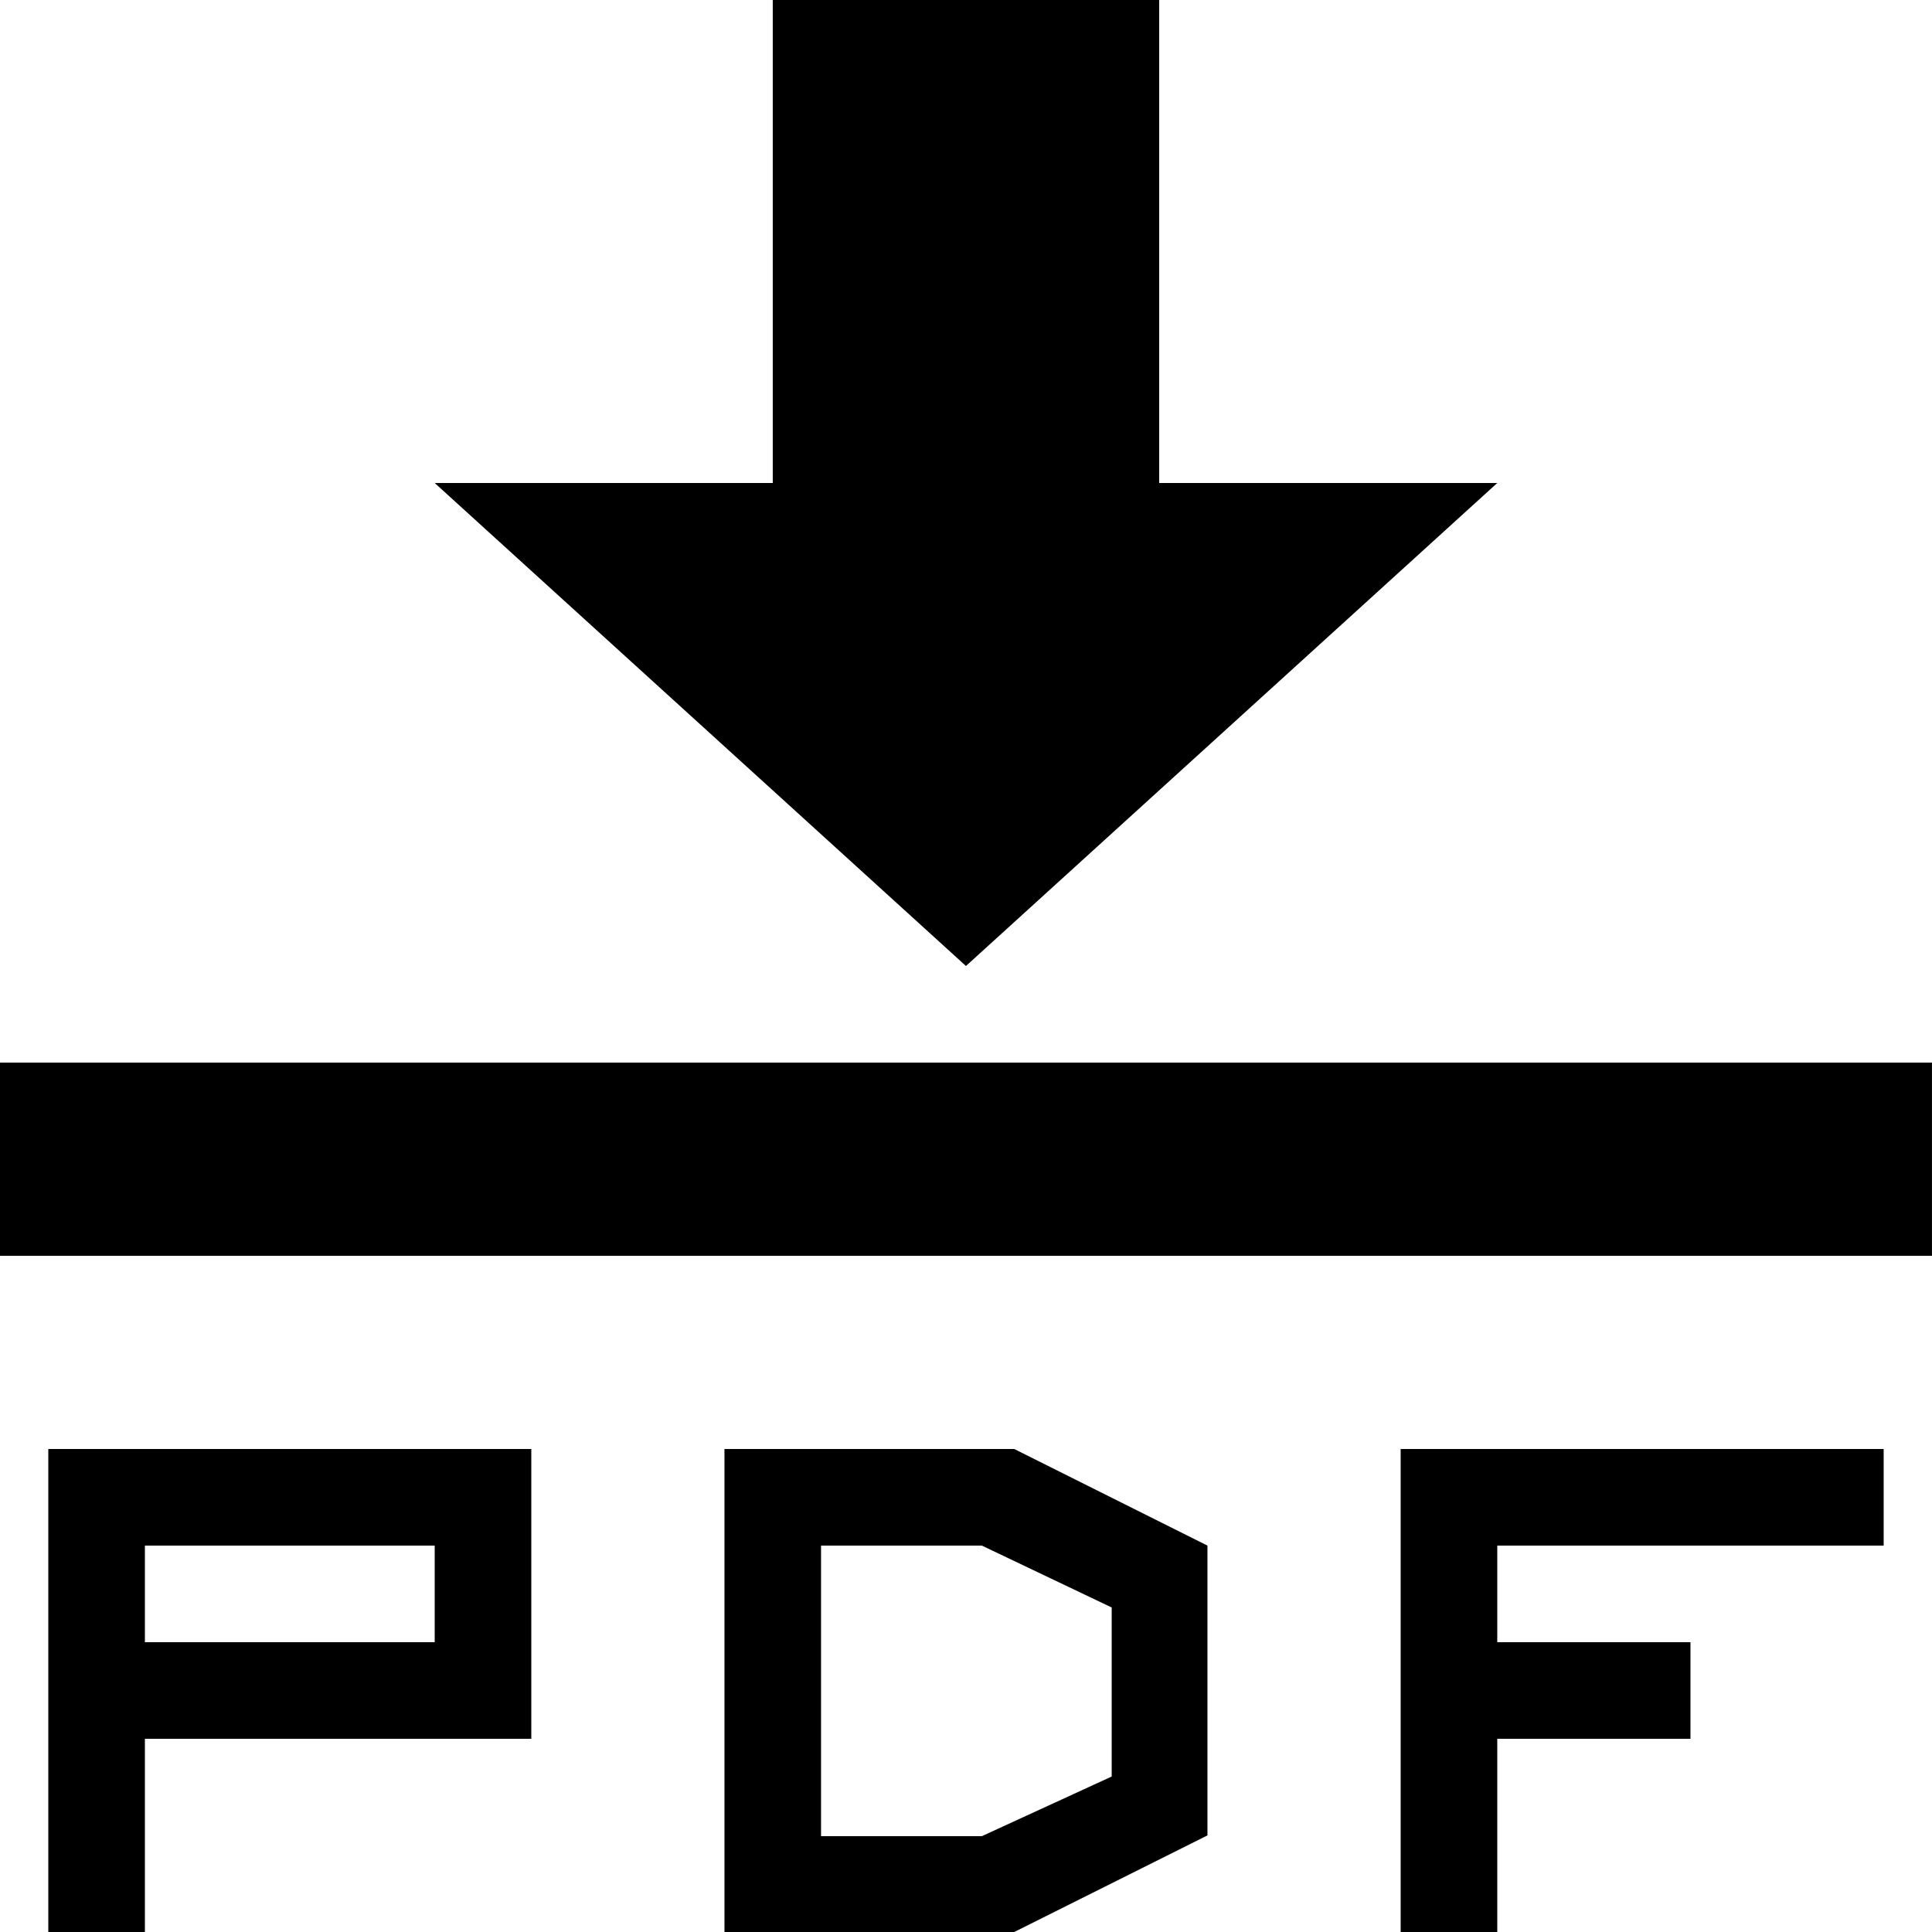 <svg xmlns="http://www.w3.org/2000/svg" xmlns:xlink="http://www.w3.org/1999/xlink" version="1.1" x="0px" y="0px" viewBox="0 0 100 100" enable-background="new 0 0 100 100" xml:space="preserve"><g><polygon points="49.998,50 77.498,25 59.998,25 59.998,0 39.998,0 39.998,25 22.5,25  "></polygon><rect y="55" width="99.998" height="10"></rect><path d="M2.5,100h5V90h20V75h-25V100z M7.5,80h15v5h-15V80z"></path><path d="M37.498,75v25h15l10-5V80l-10-5H37.498z M57.541,91.953l-6.719,3.086h-8.325V80h8.325l6.719,3.203V91.953z"></path><polygon points="72.498,100 77.498,100 77.498,90 87.498,90 87.498,85 77.498,85 77.498,80 97.498,80 97.498,75 72.498,75  "></polygon></g></svg>